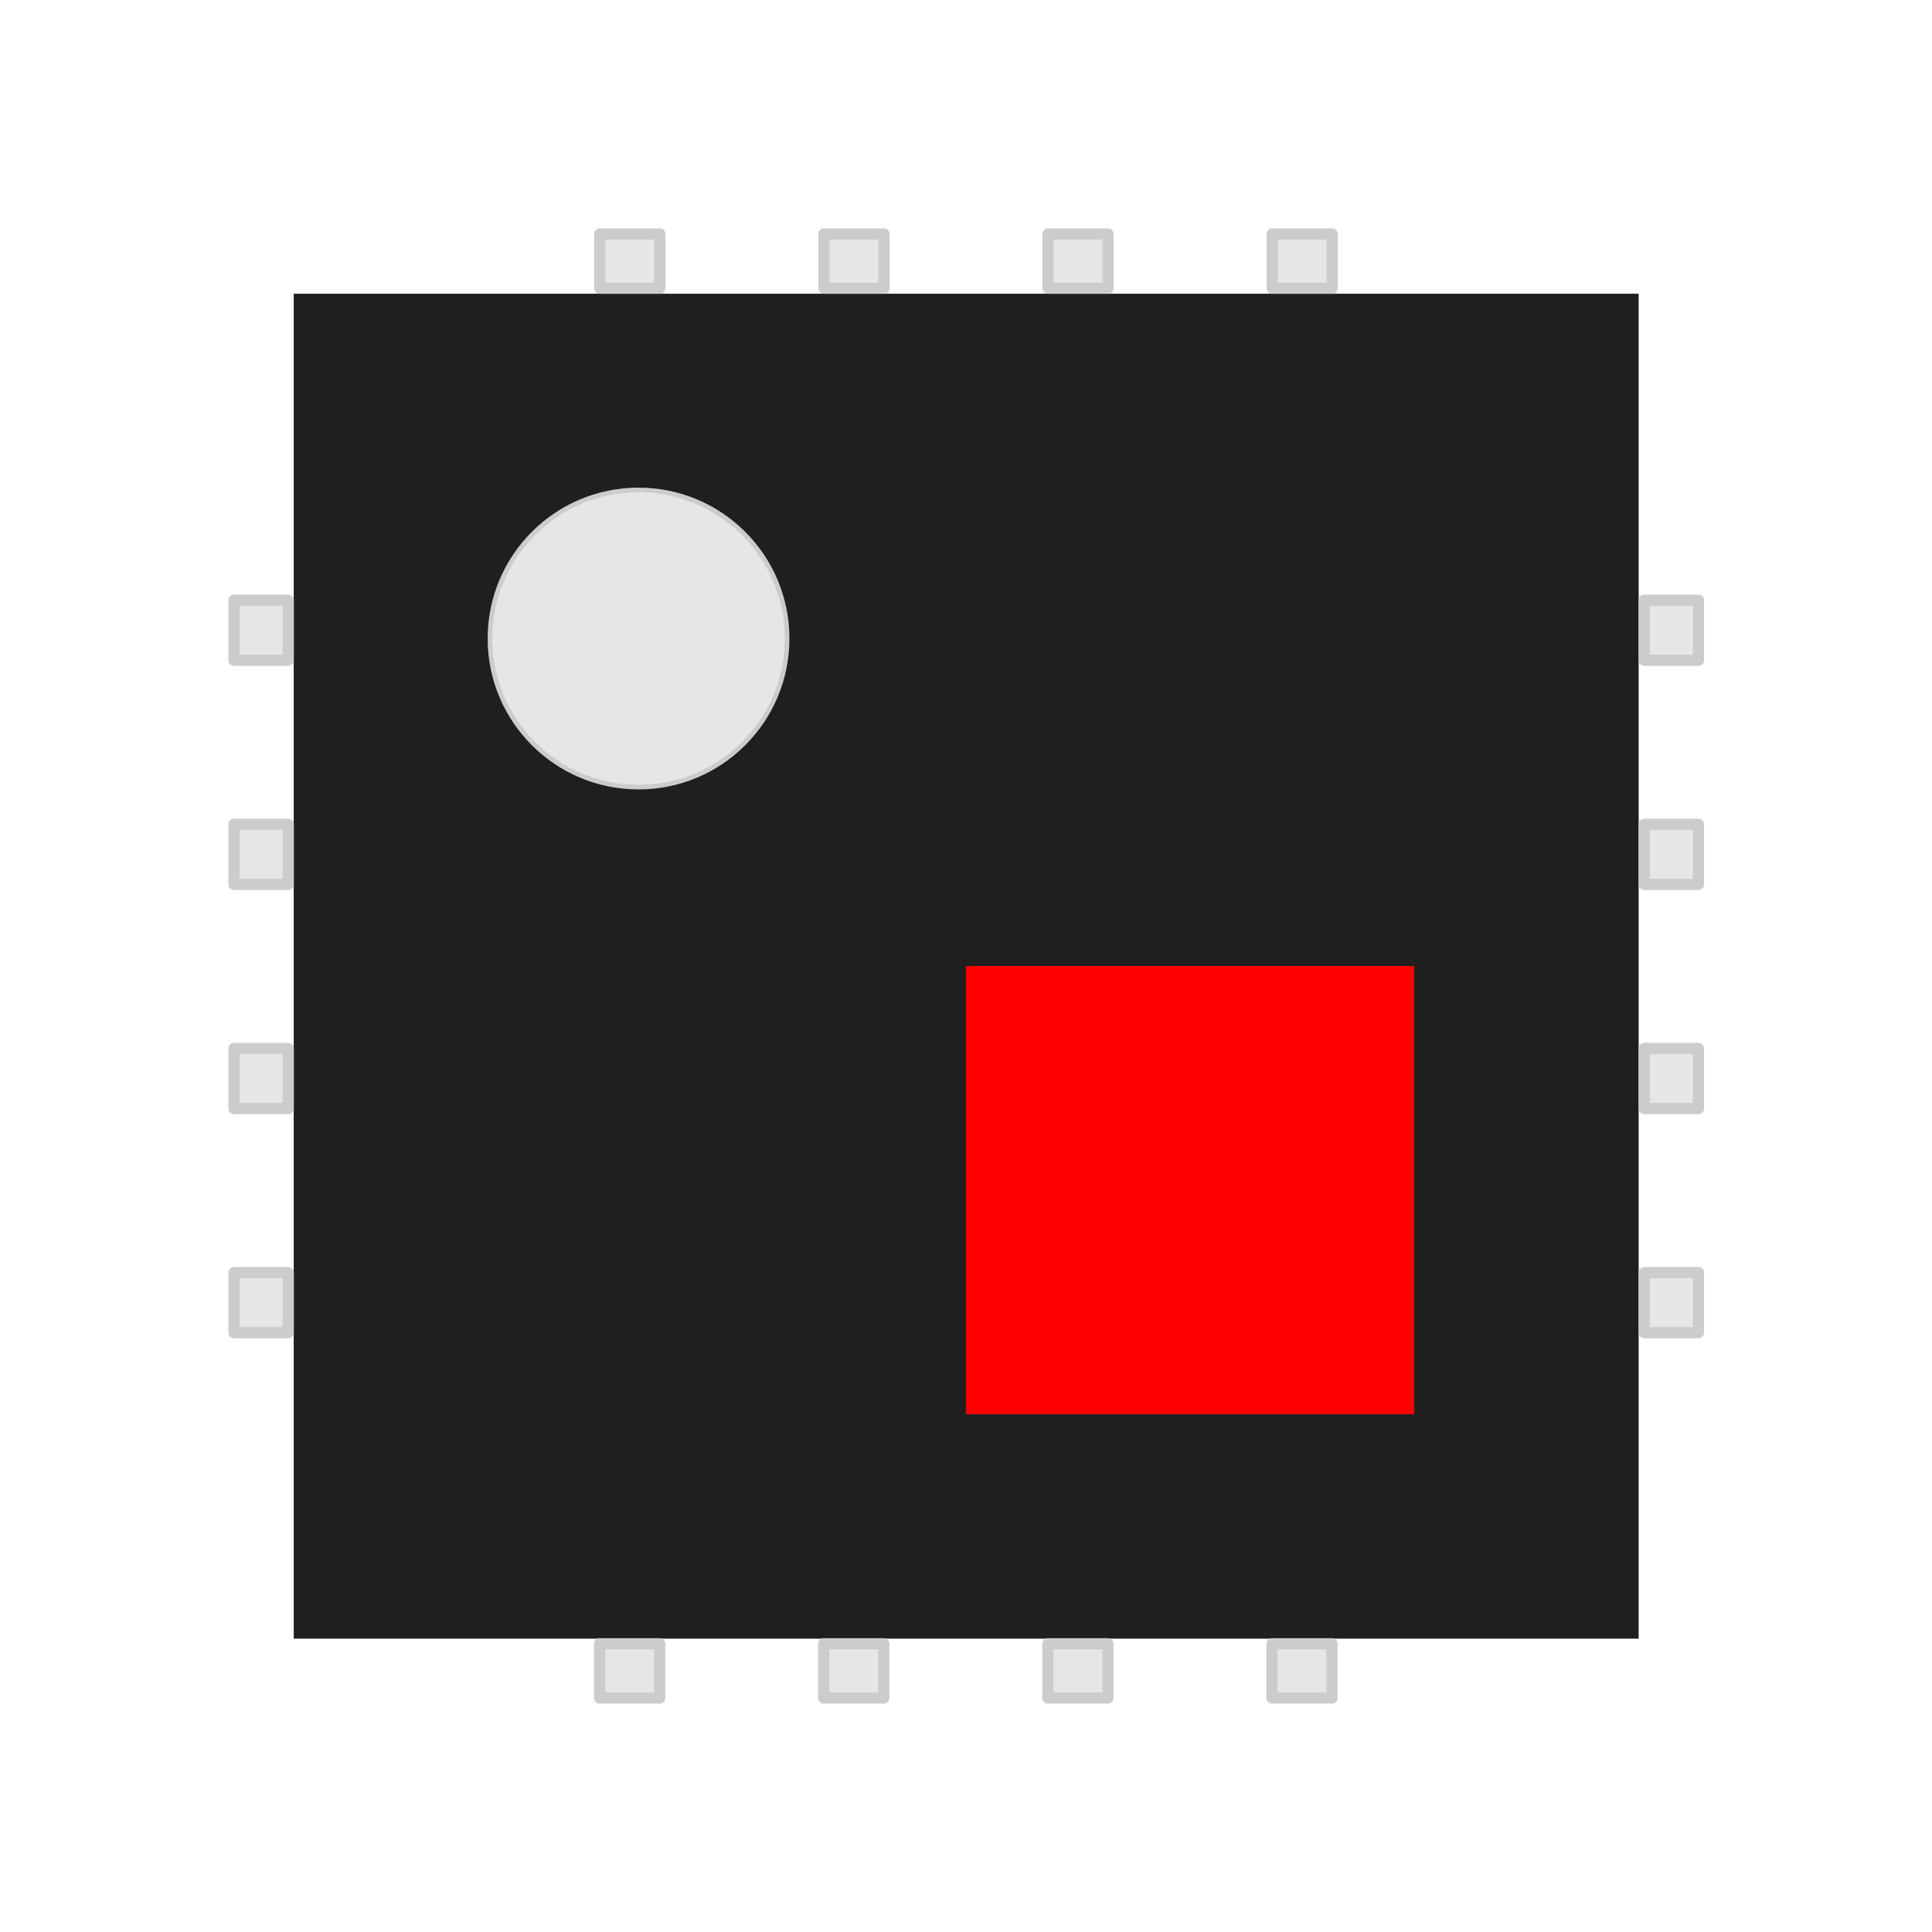 <?xml version="1.0" encoding="UTF-8" standalone="no"?>
<svg
   version="1.1"
   width="4.31mm"
   height="4.31mm"
   viewBox="-2.155 -2.155 4.31 4.31"
   id="svg63"
   sodipodi:docname="VQFN-16-1EP_3x3mm_P0.5mm_EP1.6x1.6mm.svg"
   inkscape:version="1.4 (e7c3feb1, 2024-10-09)"
   xmlns:inkscape="http://www.inkscape.org/namespaces/inkscape"
   xmlns:sodipodi="http://sodipodi.sourceforge.net/DTD/sodipodi-0.dtd"
   xmlns="http://www.w3.org/2000/svg"
   xmlns:svg="http://www.w3.org/2000/svg">
  <defs
     id="defs63" />
  <sodipodi:namedview
     id="namedview63"
     pagecolor="#505050"
     bordercolor="#eeeeee"
     borderopacity="1"
     inkscape:showpageshadow="0"
     inkscape:pageopacity="0"
     inkscape:pagecheckerboard="0"
     inkscape:deskcolor="#505050"
     inkscape:document-units="mm"
     inkscape:zoom="27.77961"
     inkscape:cx="4.805683"
     inkscape:cy="7.7934859"
     inkscape:window-width="1352"
     inkscape:window-height="744"
     inkscape:window-x="0"
     inkscape:window-y="38"
     inkscape:window-maximized="0"
     inkscape:current-layer="svg63" />
  <title
     id="title1">Picture generated by PcbDraw </title>
  <desc
     id="desc1">Picture generated by PcbDraw</desc>
  <g
     id="g986"
     transform="matrix(1.143,0,0,1.143,-2.245,-2.245)">
    <rect
       style="opacity:0.95;fill:#141414;fill-opacity:1;stroke:none;stroke-width:3.5;stroke-linejoin:bevel;stroke-dasharray:none;stroke-opacity:1"
       width="2.625"
       height="2.625"
       x="0.652"
       y="0.652"
       id="rect5" />
    <circle
       style="fill:#e6e6e6;fill-rule:evenodd;stroke:#cccccc;stroke-width:0.009;stroke-linejoin:round;stroke-miterlimit:4;stroke-dasharray:none"
       id="path856"
       cx="1.325"
       cy="1.325"
       r="0.29" />
  </g>
  <rect
     id="origin"
     fill="red"
     width="1.0"
     height="1.0"
     x="0"
     y="0" />
  <g
     id="g69">
    <rect
       style="fill:#e6e6e6;fill-rule:evenodd;stroke:#cccccc;stroke-width:0.025;stroke-linejoin:round;stroke-miterlimit:4;stroke-dasharray:none"
       id="rect832-9-1"
       width="0.134"
       height="0.121"
       x="-0.816"
       y="1.512"
       transform="rotate(90)" />
    <rect
       style="fill:#e6e6e6;fill-rule:evenodd;stroke:#cccccc;stroke-width:0.025;stroke-linejoin:round;stroke-miterlimit:4;stroke-dasharray:none"
       id="rect63"
       width="0.134"
       height="0.121"
       x="-0.316"
       y="1.512"
       transform="rotate(90)" />
    <rect
       style="fill:#e6e6e6;fill-rule:evenodd;stroke:#cccccc;stroke-width:0.025;stroke-linejoin:round;stroke-miterlimit:4;stroke-dasharray:none"
       id="rect64"
       width="0.134"
       height="0.121"
       x="0.184"
       y="1.512"
       transform="rotate(90)" />
    <rect
       style="fill:#e6e6e6;fill-rule:evenodd;stroke:#cccccc;stroke-width:0.025;stroke-linejoin:round;stroke-miterlimit:4;stroke-dasharray:none"
       id="rect65"
       width="0.134"
       height="0.121"
       x="0.684"
       y="1.512"
       transform="rotate(90)" />
  </g>
  <g
     id="g72"
     transform="translate(3.146)">
    <rect
       style="fill:#e6e6e6;fill-rule:evenodd;stroke:#cccccc;stroke-width:0.025;stroke-linejoin:round;stroke-miterlimit:4;stroke-dasharray:none"
       id="rect69"
       width="0.134"
       height="0.121"
       x="-0.816"
       y="1.512"
       transform="rotate(90)" />
    <rect
       style="fill:#e6e6e6;fill-rule:evenodd;stroke:#cccccc;stroke-width:0.025;stroke-linejoin:round;stroke-miterlimit:4;stroke-dasharray:none"
       id="rect70"
       width="0.134"
       height="0.121"
       x="-0.316"
       y="1.512"
       transform="rotate(90)" />
    <rect
       style="fill:#e6e6e6;fill-rule:evenodd;stroke:#cccccc;stroke-width:0.025;stroke-linejoin:round;stroke-miterlimit:4;stroke-dasharray:none"
       id="rect71"
       width="0.134"
       height="0.121"
       x="0.184"
       y="1.512"
       transform="rotate(90)" />
    <rect
       style="fill:#e6e6e6;fill-rule:evenodd;stroke:#cccccc;stroke-width:0.025;stroke-linejoin:round;stroke-miterlimit:4;stroke-dasharray:none"
       id="rect72"
       width="0.134"
       height="0.121"
       x="0.684"
       y="1.512"
       transform="rotate(90)" />
  </g>
  <g
     id="g76"
     transform="rotate(-90,-1.573,-1.572)">
    <rect
       style="fill:#e6e6e6;fill-rule:evenodd;stroke:#cccccc;stroke-width:0.025;stroke-linejoin:round;stroke-miterlimit:4;stroke-dasharray:none"
       id="rect73"
       width="0.134"
       height="0.121"
       x="-0.816"
       y="1.512"
       transform="rotate(90)" />
    <rect
       style="fill:#e6e6e6;fill-rule:evenodd;stroke:#cccccc;stroke-width:0.025;stroke-linejoin:round;stroke-miterlimit:4;stroke-dasharray:none"
       id="rect74"
       width="0.134"
       height="0.121"
       x="-0.316"
       y="1.512"
       transform="rotate(90)" />
    <rect
       style="fill:#e6e6e6;fill-rule:evenodd;stroke:#cccccc;stroke-width:0.025;stroke-linejoin:round;stroke-miterlimit:4;stroke-dasharray:none"
       id="rect75"
       width="0.134"
       height="0.121"
       x="0.184"
       y="1.512"
       transform="rotate(90)" />
    <rect
       style="fill:#e6e6e6;fill-rule:evenodd;stroke:#cccccc;stroke-width:0.025;stroke-linejoin:round;stroke-miterlimit:4;stroke-dasharray:none"
       id="rect76"
       width="0.134"
       height="0.121"
       x="0.684"
       y="1.512"
       transform="rotate(90)" />
  </g>
  <g
     id="g80"
     transform="rotate(-90,-6.875081e-4,6.874581e-4)">
    <rect
       style="fill:#e6e6e6;fill-rule:evenodd;stroke:#cccccc;stroke-width:0.025;stroke-linejoin:round;stroke-miterlimit:4;stroke-dasharray:none"
       id="rect77"
       width="0.134"
       height="0.121"
       x="-0.816"
       y="1.512"
       transform="rotate(90)" />
    <rect
       style="fill:#e6e6e6;fill-rule:evenodd;stroke:#cccccc;stroke-width:0.025;stroke-linejoin:round;stroke-miterlimit:4;stroke-dasharray:none"
       id="rect78"
       width="0.134"
       height="0.121"
       x="-0.316"
       y="1.512"
       transform="rotate(90)" />
    <rect
       style="fill:#e6e6e6;fill-rule:evenodd;stroke:#cccccc;stroke-width:0.025;stroke-linejoin:round;stroke-miterlimit:4;stroke-dasharray:none"
       id="rect79"
       width="0.134"
       height="0.121"
       x="0.184"
       y="1.512"
       transform="rotate(90)" />
    <rect
       style="fill:#e6e6e6;fill-rule:evenodd;stroke:#cccccc;stroke-width:0.025;stroke-linejoin:round;stroke-miterlimit:4;stroke-dasharray:none"
       id="rect80"
       width="0.134"
       height="0.121"
       x="0.684"
       y="1.512"
       transform="rotate(90)" />
  </g>
</svg>
